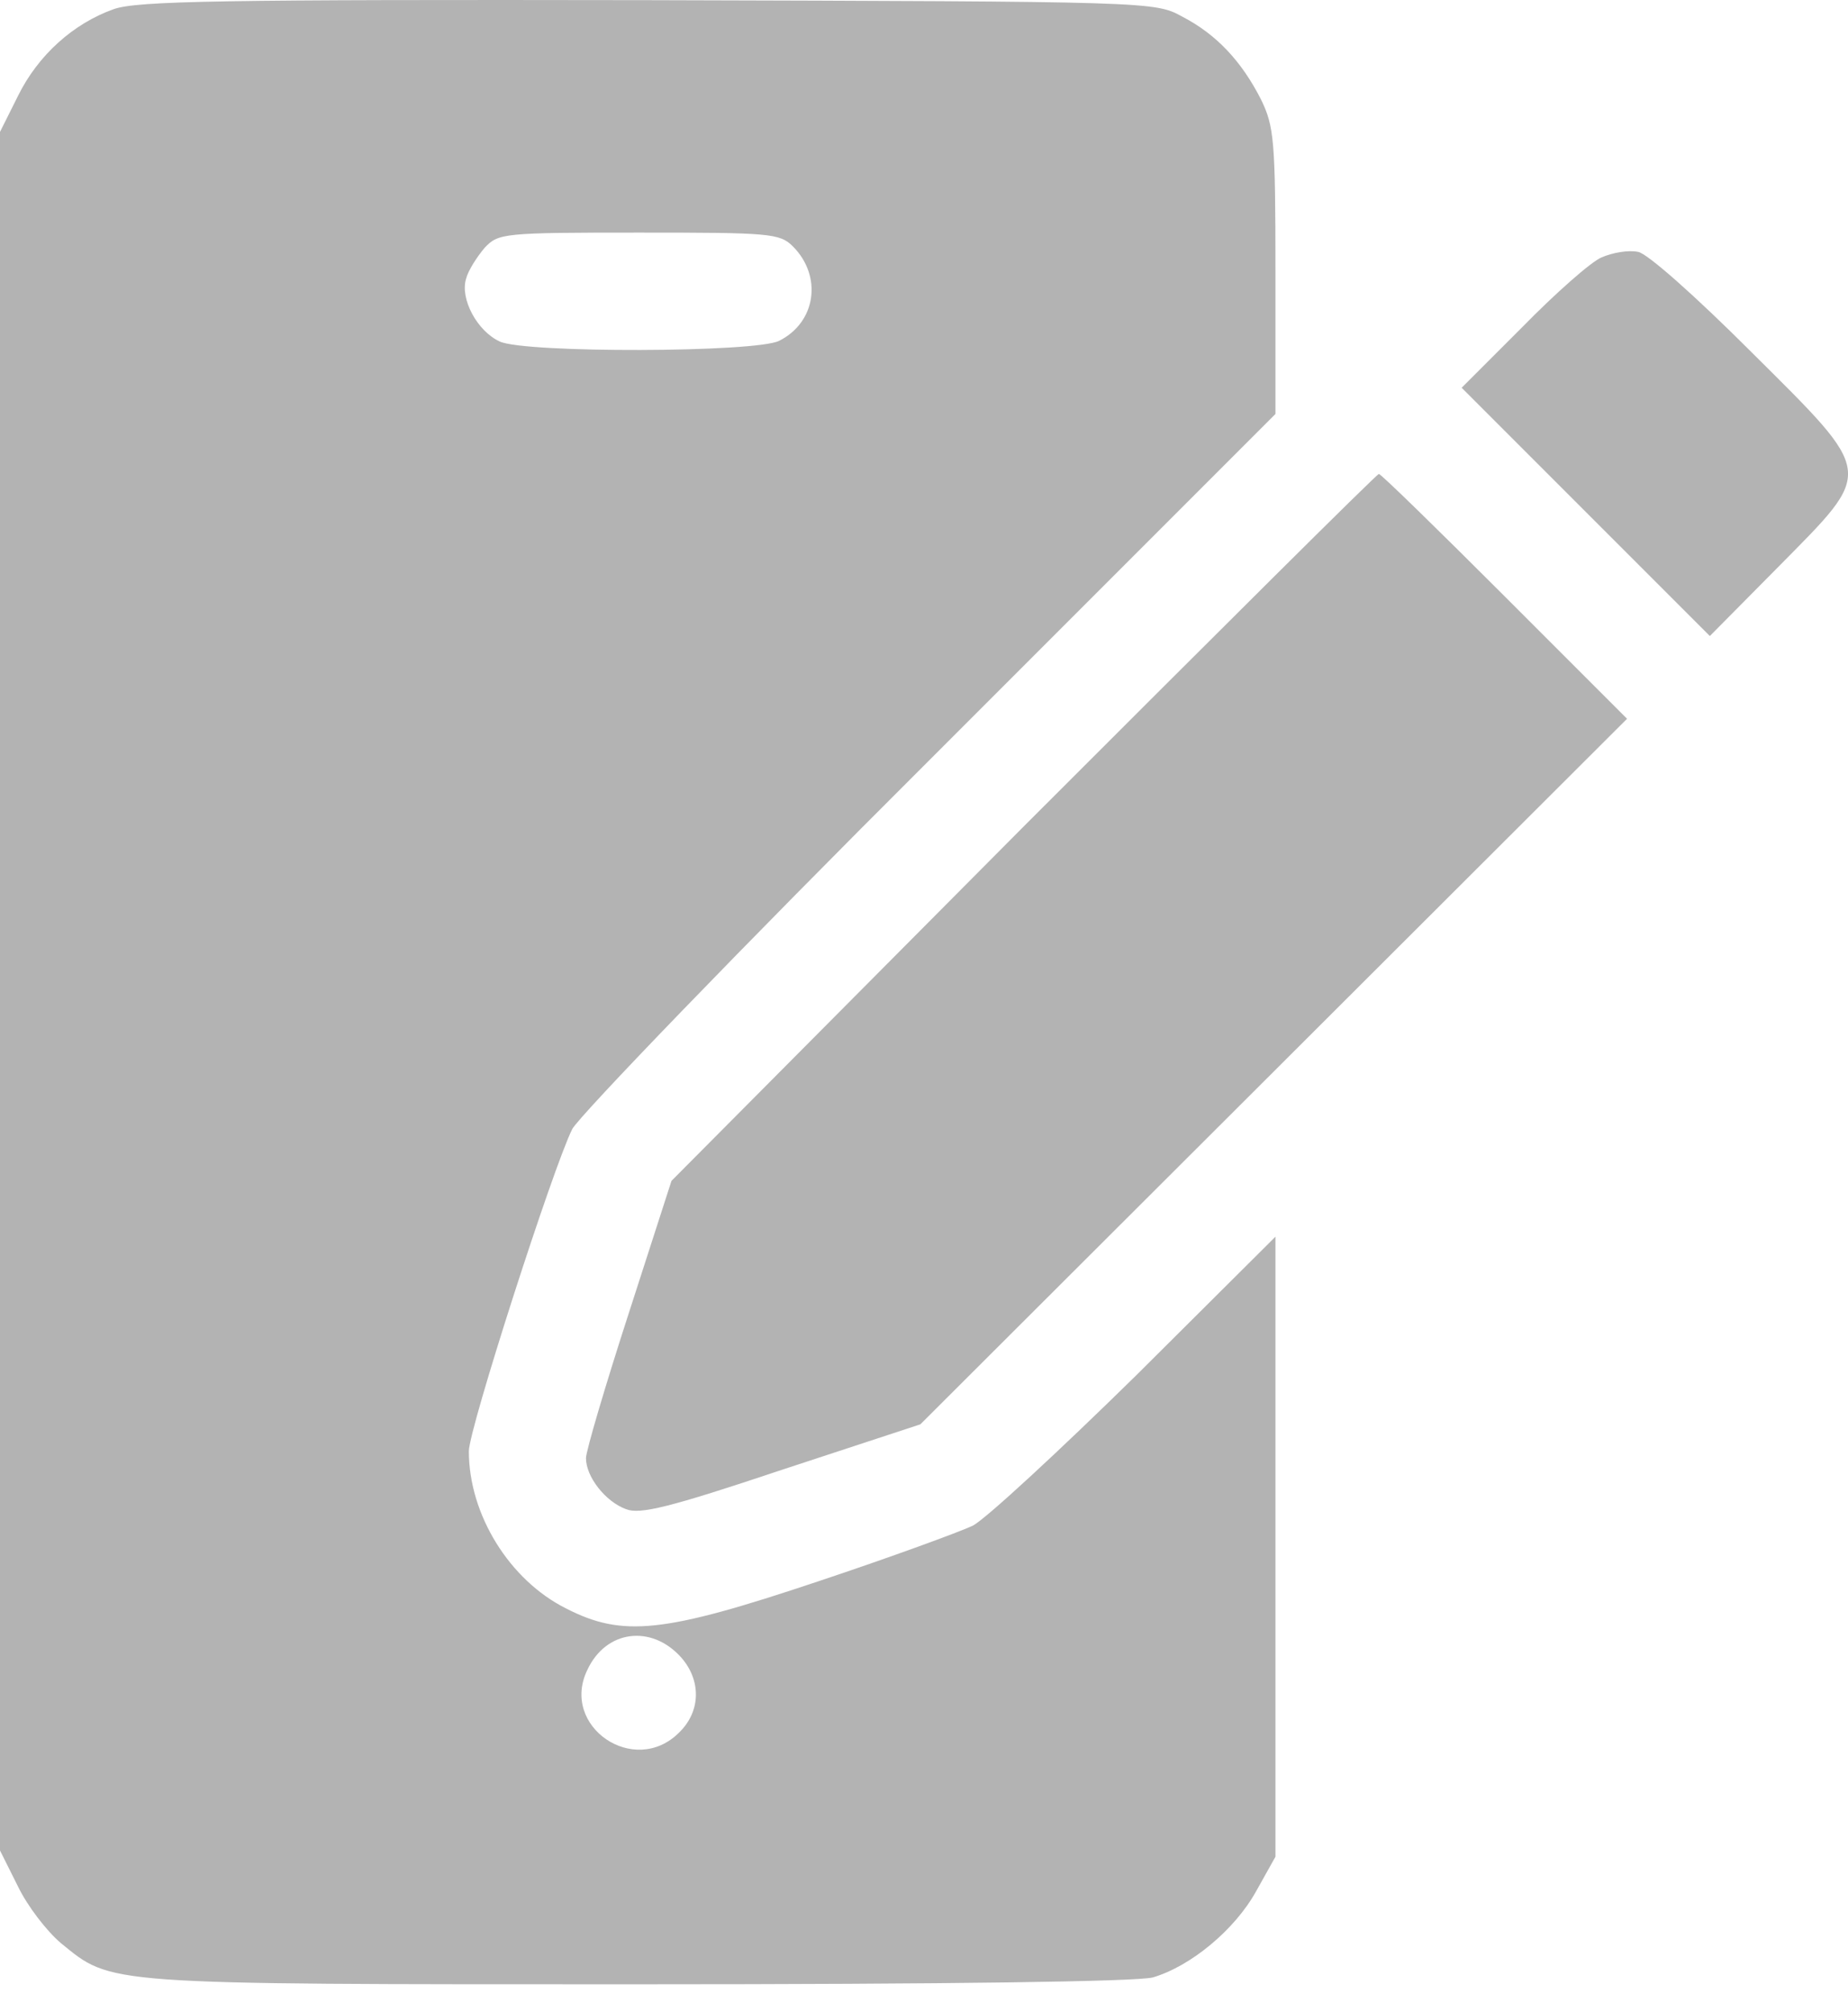 <svg width="34" height="37" viewBox="0 0 34 37" fill="none" xmlns="http://www.w3.org/2000/svg">
<path d="M2.093 0.168C1.345 0.434 0.698 1.018 0.33 1.766L0 2.426V18.231V34.035L0.33 34.695C0.507 35.063 0.863 35.52 1.116 35.735C2.068 36.509 1.827 36.496 11.72 36.496C17.543 36.496 20.904 36.446 21.209 36.37C21.906 36.166 22.718 35.494 23.111 34.784L23.466 34.15V28.442V22.746L20.904 25.296C19.483 26.691 18.139 27.934 17.898 28.061C17.657 28.175 16.376 28.645 15.044 29.088C12.203 30.04 11.454 30.116 10.414 29.583C9.374 29.063 8.626 27.858 8.626 26.691C8.626 26.285 10.173 21.478 10.528 20.767C10.655 20.526 13.611 17.457 17.111 13.969L23.466 7.614V4.988C23.466 2.578 23.441 2.324 23.2 1.829C22.845 1.132 22.388 0.637 21.754 0.307C21.247 0.028 21.209 0.028 11.924 0.003C4.072 -0.01 2.524 0.016 2.093 0.168ZM14.587 4.531C15.133 5.077 15.018 5.927 14.334 6.269C13.902 6.485 9.666 6.497 9.196 6.282C8.778 6.091 8.461 5.495 8.575 5.127C8.613 4.975 8.778 4.721 8.917 4.557C9.171 4.29 9.247 4.278 11.759 4.278C14.156 4.278 14.346 4.29 14.587 4.531ZM12.532 30.484C12.9 30.902 12.9 31.473 12.494 31.866C11.67 32.691 10.3 31.752 10.807 30.712C11.15 29.977 11.987 29.875 12.532 30.484Z" fill="#B3B3B3"/>
<path d="M29.467 4.734C29.276 4.811 28.617 5.394 28.008 6.016L26.892 7.132L29.175 9.415L31.458 11.698L32.727 10.417C34.49 8.629 34.515 8.755 32.219 6.472C31.192 5.445 30.304 4.658 30.139 4.633C29.961 4.595 29.669 4.646 29.467 4.734Z" fill="#B3B3B3"/>
<path d="M18.823 15.212L12.354 21.719L11.568 24.154C11.136 25.486 10.781 26.691 10.781 26.818C10.781 27.161 11.136 27.617 11.517 27.757C11.771 27.858 12.303 27.731 14.384 27.034L16.933 26.197L23.428 19.715L29.935 13.22L27.69 10.975C26.447 9.732 25.407 8.717 25.369 8.717C25.33 8.717 22.388 11.647 18.823 15.212Z" fill="#B3B3B3"/>
</svg>
